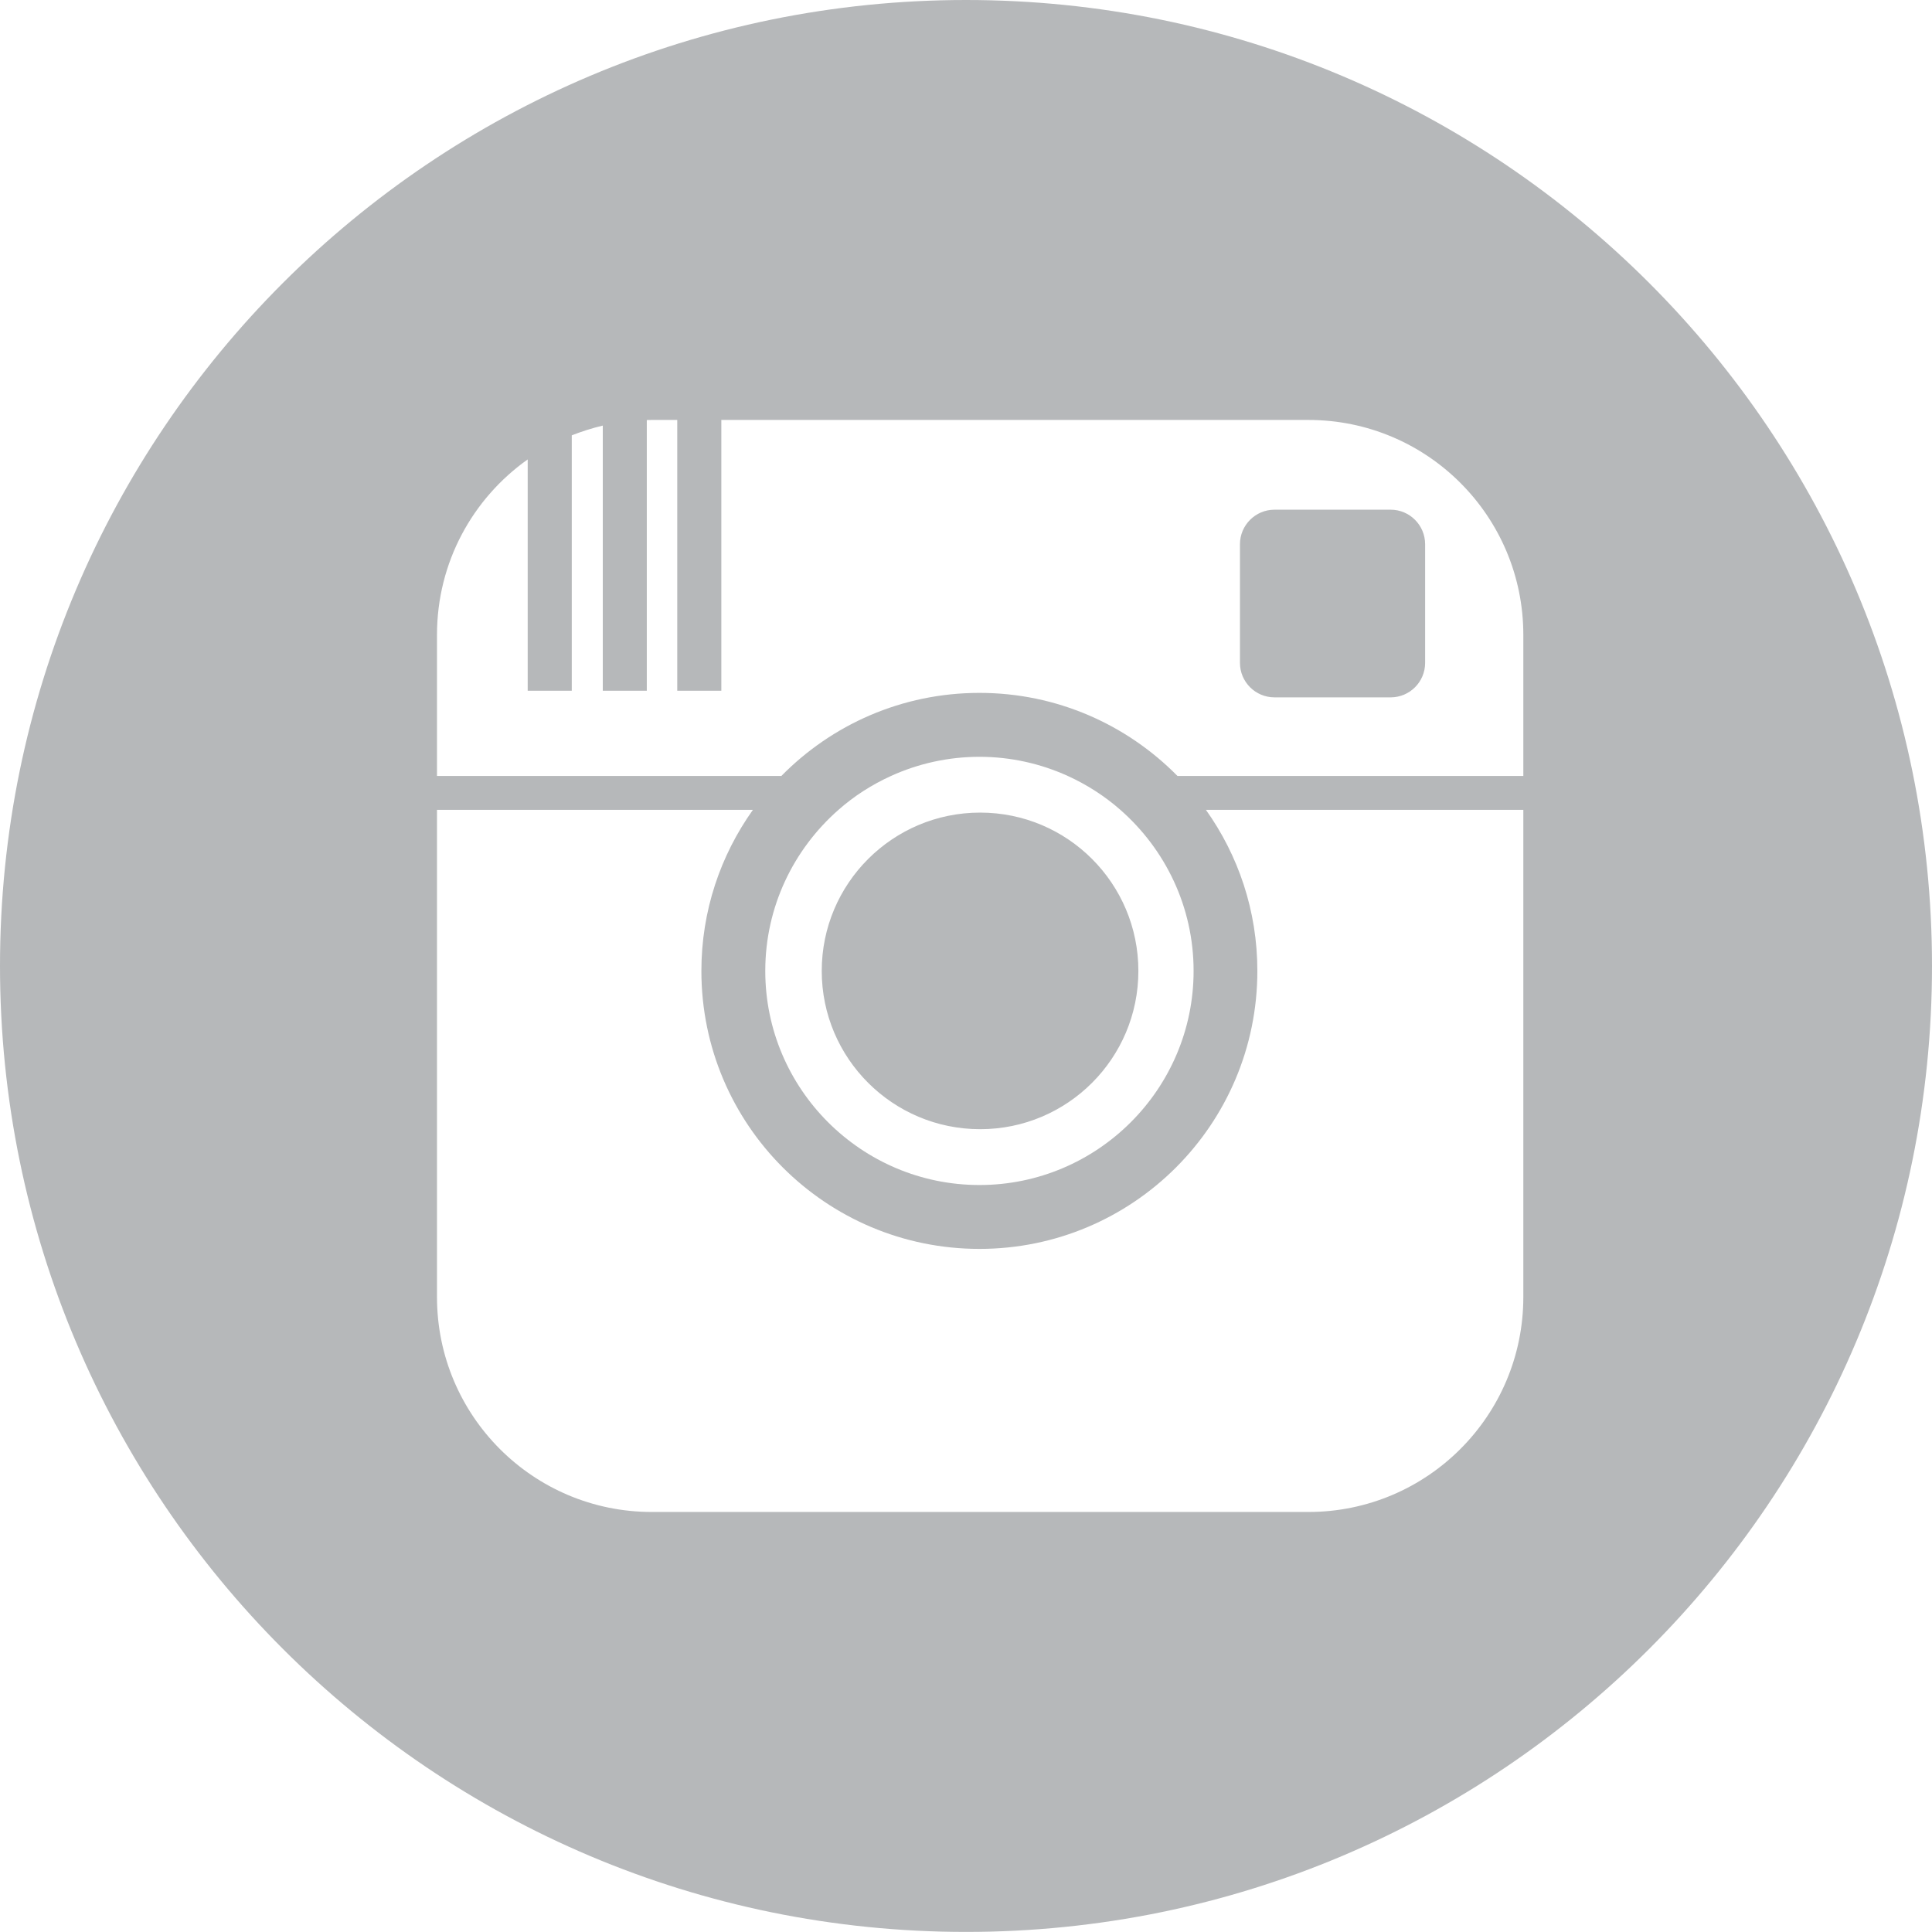 <?xml version="1.0" encoding="UTF-8" standalone="no"?><!-- Generator: Gravit.io --><svg xmlns="http://www.w3.org/2000/svg" xmlns:xlink="http://www.w3.org/1999/xlink" style="isolation:isolate" viewBox="652.487 5879.437 47.965 47.964" width="47.965pt" height="47.964pt"><path d=" M 690.306 5895.198 C 690.306 5892.25 687.916 5889.863 684.971 5889.863 L 670.395 5889.863 L 670.395 5896.586 L 669.301 5896.586 L 669.301 5889.863 L 668.668 5889.863 C 668.627 5889.863 668.589 5889.865 668.545 5889.865 L 668.545 5896.586 L 667.452 5896.586 L 667.452 5890.003 C 667.186 5890.066 666.93 5890.148 666.682 5890.245 L 666.682 5896.586 L 665.588 5896.586 L 665.588 5890.843 C 664.224 5891.81 663.336 5893.397 663.336 5895.198 L 663.336 5898.701 L 671.886 5898.701 C 673.137 5897.429 674.877 5896.639 676.804 5896.639 C 678.725 5896.639 680.466 5897.429 681.719 5898.701 L 690.306 5898.701 L 690.306 5895.198 Z  M 676.804 5908.857 C 679.734 5908.857 682.12 5906.472 682.12 5903.542 C 682.12 5901.948 681.415 5900.52 680.302 5899.543 C 679.913 5899.201 679.472 5898.918 678.996 5898.701 C 678.325 5898.397 677.584 5898.226 676.804 5898.226 C 676.022 5898.226 675.278 5898.397 674.609 5898.701 C 674.131 5898.918 673.69 5899.201 673.303 5899.543 C 672.191 5900.52 671.486 5901.948 671.486 5903.542 C 671.486 5906.472 673.871 5908.857 676.804 5908.857 Z  M 690.306 5899.543 L 682.426 5899.543 C 683.23 5900.673 683.703 5902.049 683.703 5903.542 C 683.703 5907.354 680.613 5910.443 676.804 5910.443 C 672.99 5910.443 669.9 5907.354 669.9 5903.542 C 669.9 5902.049 670.375 5900.673 671.179 5899.543 L 663.336 5899.543 L 663.336 5911.638 C 663.336 5914.586 665.723 5916.974 668.668 5916.974 L 684.971 5916.974 C 687.916 5916.974 690.306 5914.586 690.306 5911.638 L 690.306 5899.543 Z  M 700.452 5903.417 C 700.452 5916.663 689.717 5927.4 676.471 5927.4 C 663.227 5927.4 652.487 5916.663 652.487 5903.417 C 652.487 5890.172 663.227 5879.437 676.471 5879.437 C 689.717 5879.437 700.452 5890.172 700.452 5903.417 Z  M 676.821 5907.471 C 678.991 5907.471 680.749 5905.712 680.749 5903.542 C 680.749 5901.37 678.991 5899.611 676.821 5899.611 C 674.65 5899.611 672.888 5901.37 672.888 5903.542 C 672.888 5905.712 674.65 5907.471 676.821 5907.471 Z  M 687.868 5892.948 L 687.868 5895.894 C 687.868 5896.367 687.484 5896.75 687.013 5896.75 L 684.128 5896.75 C 683.655 5896.75 683.271 5896.367 683.271 5895.894 L 683.271 5892.948 C 683.271 5892.476 683.655 5892.091 684.128 5892.091 L 687.013 5892.091 C 687.484 5892.091 687.868 5892.476 687.868 5892.948 Z " fill="rgb(182,184,186)"/></svg>
